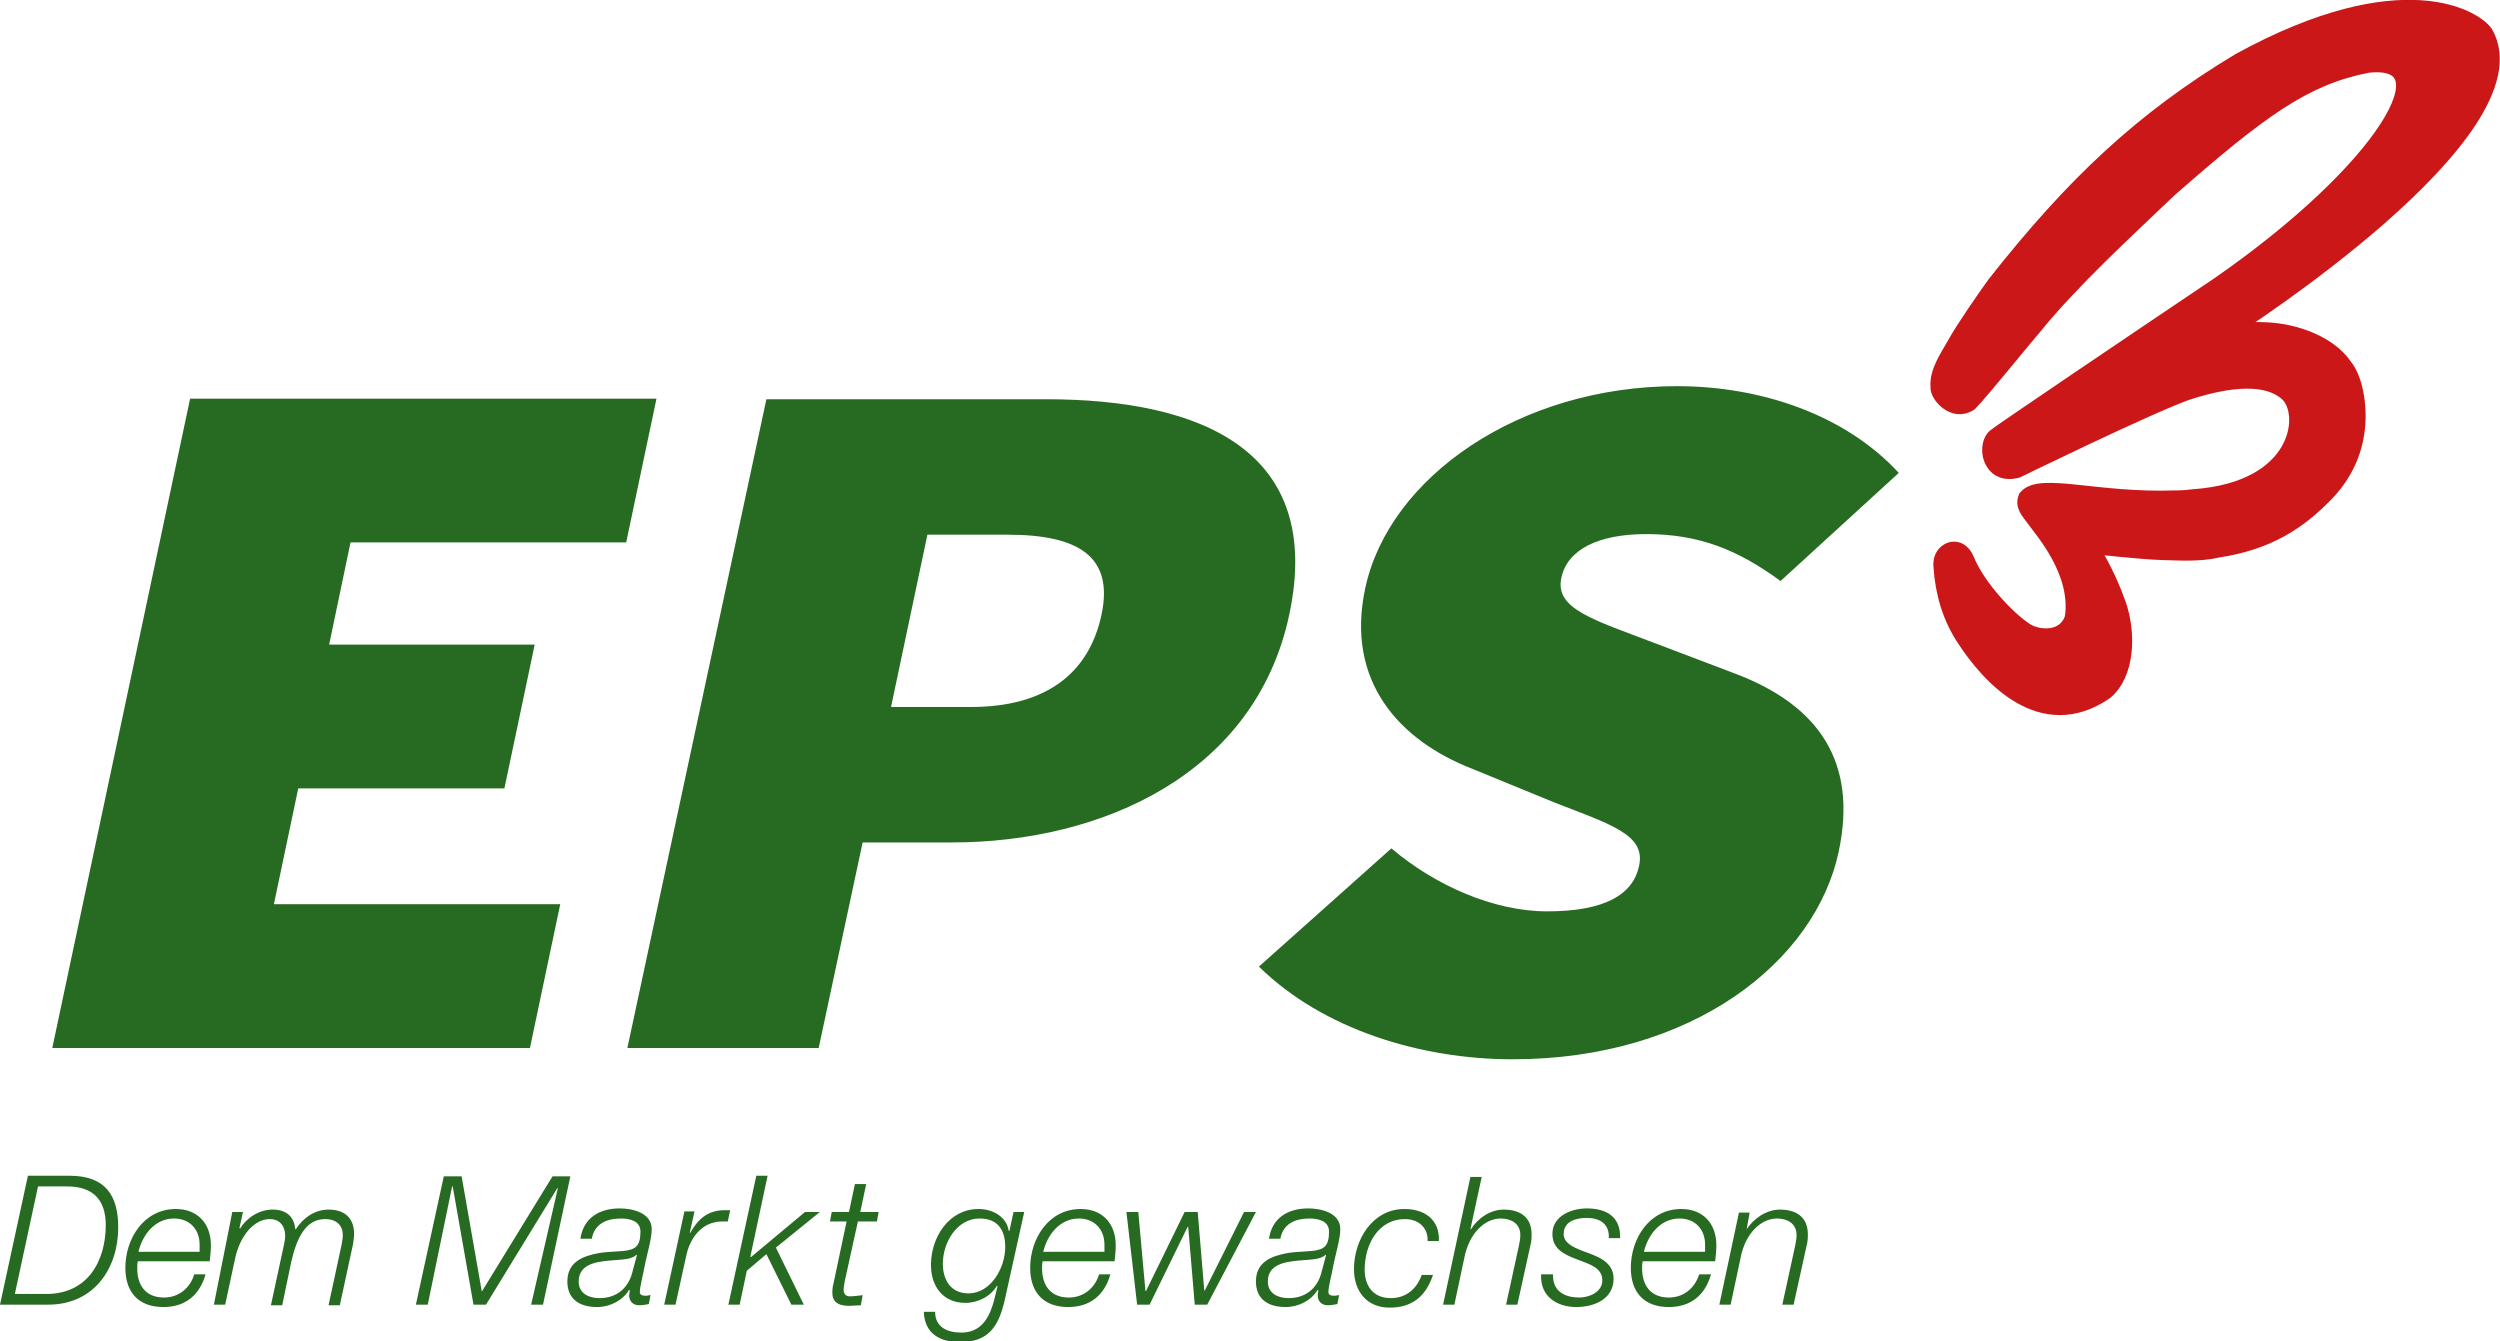 <?xml version="1.0" encoding="utf-8"?>
<!-- Generator: Adobe Illustrator 21.1.0, SVG Export Plug-In . SVG Version: 6.00 Build 0)  -->
<svg version="1.1" id="Ebene_1" xmlns="http://www.w3.org/2000/svg" xmlns:xlink="http://www.w3.org/1999/xlink" x="0px" y="0px"
	 viewBox="0 0 420.8 225.8" style="enable-background:new 0 0 420.8 225.8;" xml:space="preserve">
<style type="text/css">
	.st0{clip-path:url(#SVGID_2_);fill:#CC1719;}
	.st1{clip-path:url(#SVGID_2_);fill:none;stroke:#CC1719;stroke-width:2.519;stroke-miterlimit:10;}
	.st2{clip-path:url(#SVGID_2_);fill:#266B21;}
</style>
<g>
	<defs>
		<rect id="SVGID_1_" width="420.8" height="225.8"/>
	</defs>
	<clipPath id="SVGID_2_">
		<use xlink:href="#SVGID_1_"  style="overflow:visible;"/>
	</clipPath>
	<path class="st0" d="M418.4,5.6c-1.5-2.4-13.8-10.6-41.5,4.6c-16.3,9.8-27.9,20.7-41.2,37.6c-1.8,2.5-5.2,7.4-6.7,10.1
		c-1.3,2.3-3,4.7-2.8,7.2c-0.2,1.3,2.6,4.7,5.4,2.8c2.3-2.4,9.2-11,10.8-12.8c6.1-7.6,15.7-16.4,22.7-23.1
		c15.3-13.4,22.7-18.9,33.4-21c14-1.6,3,17.4-25.1,36.9c-14,9.4-37.2,25.1-37.6,25.5c-1.1,1-1.2,3.1-0.3,4.5c0.7,1.2,2.1,1.8,4,1.3
		c0,0,21.9-10.7,28.6-13.1c9.5-3.1,14.5-2.1,17,0.3c3.4,3.4,2,15.9-15.8,17.2c-0.9,0.1-1.9,0.2-2.8,0.2c0,0,0,0,0,0
		c-0.1,0-0.1,0-0.2,0c-13.3,0.5-22.9-3-25.3-0.1c-0.6,1.4,0.3,2.3,1.5,3.9c1,1.5,7.5,8.6,6.3,16.4c-1.2,3.7-5.6,3.5-7.8,2.1
		c-3.1-2-8.1-7.4-9.9-11.8c-0.6-1.6-1.9-2.3-3.2-1.6c-1,0.6-1.3,1.6-1.2,2.7c0.3,4.4,1.5,8.6,4,12.3c4,6.1,12.9,16.2,23.7,8.8
		c3.7-3.1,3.9-9.9,2.2-14.8c-2.1-5.9-4.4-9-4.6-9.7c0.6,0,8.2,0.9,11.8,1c3.2,0.1,6.5,0.3,9.5-0.4c8.5-1.3,13.6-4.7,18.2-9.4
		c2.8-2.9,4.6-6.3,5.2-10.3c0.6-3.6,0-8.9-2.1-11.4c-2.4-3.5-7.9-5.8-13.3-6c-1.5-0.1-5.8,0.1-5.9,0
		C376.1,55.1,427.6,22.1,418.4,5.6"/>
	<path class="st1" d="M418.4,5.6c-1.5-2.4-13.8-10.6-41.5,4.6c-16.3,9.8-27.9,20.7-41.2,37.6c-1.8,2.5-5.2,7.4-6.7,10.1
		c-1.3,2.3-3,4.7-2.8,7.2c-0.2,1.3,2.6,4.7,5.4,2.8c2.3-2.4,9.2-11,10.8-12.8c6.1-7.6,15.7-16.4,22.7-23.1
		c15.3-13.4,22.7-18.9,33.4-21c14-1.6,3,17.4-25.1,36.9c-14,9.4-37.2,25.1-37.6,25.5c-1.1,1-1.2,3.1-0.3,4.5c0.7,1.2,2.1,1.8,4,1.3
		c0,0,21.9-10.7,28.6-13.1c9.5-3.1,14.5-2.1,17,0.3c3.4,3.4,2,15.9-15.8,17.2c-0.9,0.1-1.9,0.2-2.8,0.2c0,0,0,0,0,0
		c-0.1,0-0.1,0-0.2,0c-13.3,0.5-22.9-3-25.3-0.1c-0.6,1.4,0.3,2.3,1.5,3.9c1,1.5,7.5,8.6,6.3,16.4c-1.2,3.7-5.6,3.5-7.8,2.1
		c-3.1-2-8.1-7.4-9.9-11.8c-0.6-1.6-1.9-2.3-3.2-1.6c-1,0.6-1.3,1.6-1.2,2.7c0.3,4.4,1.5,8.6,4,12.3c4,6.1,12.9,16.2,23.7,8.8
		c3.7-3.1,3.9-9.9,2.2-14.8c-2.1-5.9-4.4-9-4.6-9.7c0.6,0,8.2,0.9,11.8,1c3.2,0.1,6.5,0.3,9.5-0.4c8.5-1.3,13.6-4.7,18.2-9.4
		c2.8-2.9,4.6-6.3,5.2-10.3c0.6-3.6,0-8.9-2.1-11.4c-2.4-3.5-7.9-5.8-13.3-6c-1.5-0.1-5.8,0.1-5.9,0
		C376.1,55.1,427.6,22.1,418.4,5.6z"/>
	<path class="st2" d="M211.9,162.7c10.8,10.6,27.3,15.6,42.7,15.6c30.3,0,51-16.5,54.9-35c3.2-15.1-3.4-24.6-17.4-29.9l-13.7-5.2
		c-10.2-3.9-16.7-5.7-15.6-10.9c1-4.9,6.4-7.4,14.3-7.4c9,0,15.5,2.7,22.6,7.9l19.9-18.2c-9.1-9.9-23.4-14.6-37.3-14.6
		c-26.5,0-48.5,15.3-52.5,34c-3.4,15.8,5.9,25.7,18,30.4l13.9,5.7c9.5,3.7,15.3,5.4,14.2,10.6c-1,4.9-5.8,7.7-15.5,7.7
		c-9,0-18.9-4.4-26.2-10.6L211.9,162.7z M150,118.9l6.1-28.9h13.5c12,0,17.9,3.7,15.8,13.5c-2.1,9.8-9.3,15.5-22,15.5H150z
		 M105.6,176.4h32.2l7.4-34.6h15c25.4,0,51.1-11.6,56.8-38.3c5.9-27.6-14.7-36.3-40.9-36.3h-47.1L105.6,176.4z M8.8,176.4h80.4
		l5.1-24.2H46.1l4.1-19.5h34.7l5.1-24.2H55.4L59,91.3h46.4l5.1-24.2H32L8.8,176.4z"/>
	<path class="st2" d="M289.4,219.6h1.9l1.7-8c0.8-4,3.4-6.5,6.1-6.5c1.7,0,3.3,0.8,3.3,2.8c0,0.5-0.1,1.1-0.2,1.6l-2.2,10.1h1.9
		l2.2-10c0.2-0.7,0.2-1.4,0.2-1.8c0-3-2-4.2-4.7-4.2c-2.3,0-4.4,1.5-5.6,3.3H294l0.5-2.8h-1.8L289.4,219.6z M276.7,210.7
		c0.7-2.9,2.8-5.6,6-5.6c2.6,0,4.3,1.8,4.3,4.4c0,0.4,0,0.8,0,1.2H276.7z M288.7,212.3c0.1-0.9,0.2-1.8,0.2-2.7
		c0-3.6-2.2-6.1-5.9-6.1c-5.4,0-8.5,5-8.5,9.9c0,4.1,2.2,6.6,6.4,6.6c3.7,0,6.1-2,7.1-5.5H286c-0.7,2.3-2.6,3.9-5.1,3.9
		c-3.1,0-4.5-2.1-4.5-4.9c0-0.4,0-0.8,0.1-1.2H288.7z M259.4,214.5c-0.2,3.9,2.9,5.5,5.9,5.5c3,0,6.3-1.3,6.3-4.8
		c0-2.9-2.9-3.8-5.1-4.6c-1.8-0.7-3.3-1.4-3.3-2.9c0-2.2,2.2-2.7,3.9-2.7c2.2,0,3.8,1,3.7,3.4h1.9c0.1-3.6-2.3-5-5.6-5
		c-2.5,0-5.8,1.2-5.8,4.3c0,2.6,2.1,3.5,4.2,4.3c2.1,0.8,4.2,1.4,4.2,3.5c0,2-2.2,2.9-3.9,2.9c-2.2,0-4.5-0.9-4.4-3.9H259.4z
		 M242.9,219.6h1.9l1.7-8c0.8-4,3.4-6.5,6.1-6.5c1.7,0,3.3,0.8,3.3,2.8c0,0.5-0.1,1.1-0.2,1.6l-2.2,10.1h1.9l2.2-10
		c0.2-0.7,0.2-1.4,0.2-1.8c0-3-2-4.2-4.7-4.2c-2.3,0-4.4,1.5-5.5,3.3h-0.1l1.9-8.8h-1.9L242.9,219.6z M242.2,208.8
		c0.1-3.6-2.5-5.3-5.8-5.3c-5.4,0-8.5,5.2-8.5,10.1c0,3.8,2.2,6.5,6,6.5c3.8,0,6.1-1.9,7.3-5.5h-1.9c-0.8,2.3-2.6,3.9-5.2,3.9
		c-3,0-4.4-2.1-4.4-4.8c0-4.1,2.2-8.5,6.8-8.5c2.2,0,3.9,1.4,3.8,3.7H242.2z M215.5,208.6c0.4-2.6,2.5-3.5,4.9-3.5
		c1.5,0,3.3,0.4,3.3,2.2c0,2.1-0.6,2.8-1.9,3.1c-1.2,0.3-3,0.2-5,0.5c-2.8,0.5-5.4,1.5-5.4,4.8c0,3.1,2.2,4.3,5,4.3
		c2.2,0,4.3-1.1,5.4-2.9l0.1,0.1c0,0.3-0.1,0.6-0.1,0.8c0,1,0.6,1.7,1.7,1.7c0.5,0,1.2-0.1,1.6-0.2l0.3-1.5c-0.3,0-0.5,0.1-0.8,0.1
		c-0.5,0-1-0.1-1-0.6c0-0.9,0.3-1.8,1-5.3c0.3-1.4,1-3.8,1-5.3c0-2.8-3.3-3.5-5.4-3.5c-3.4,0-6.1,1.6-6.6,5.1H215.5z M222.5,213.9
		c-0.6,2.7-2.5,4.6-5.6,4.6c-1.8,0-3.5-0.8-3.5-2.8c0-3.3,3.8-3.4,6.2-3.6c1-0.1,2.8-0.1,3.5-0.9l0.1,0.1L222.5,213.9z M191.4,219.6
		h2.1l6.4-13.1h0.1l1.1,13.1h2.1l8.2-15.6h-2l-6.6,13.2h-0.1l-1.1-13.2h-2.2l-6.5,13.3h-0.1l-1.2-13.3h-2L191.4,219.6z M175.6,210.7
		c0.7-2.9,2.8-5.6,6-5.6c2.6,0,4.3,1.8,4.3,4.4c0,0.4,0,0.8,0,1.2H175.6z M187.6,212.3c0.1-0.9,0.2-1.8,0.2-2.7
		c0-3.6-2.2-6.1-5.9-6.1c-5.4,0-8.5,5-8.5,9.9c0,4.1,2.2,6.6,6.4,6.6c3.7,0,6.1-2,7.1-5.5H185c-0.7,2.3-2.6,3.9-5.1,3.9
		c-3.1,0-4.5-2.1-4.5-4.9c0-0.4,0-0.8,0.1-1.2H187.6z M172.4,204h-1.8l-0.7,3.2h-0.1c-0.4-2.5-2.8-3.7-5.1-3.7c-5,0-8,4.8-8,9.4
		c0,3.6,2,6.4,5.8,6.4c2.1,0,4.3-1.1,5.3-2.9l0.1,0.1c-0.7,2.7-1.3,7.8-6.1,7.8c-2.2,0-4.4-0.8-4.4-3.5h-1.9c0.1,3.7,2.8,5.1,6,5.1
		c4.8,0,6.7-2.4,7.8-7.9L172.4,204z M158.7,212.7c0-3.5,2.3-7.6,6.2-7.6c3.1,0,4.3,2,4.3,4.8c0,3.5-2.4,7.8-6.2,7.8
		C160,217.7,158.7,215.4,158.7,212.7 M139.7,205.6h2.8l-2.2,10.4c-0.2,0.7-0.2,1.3-0.2,1.6c0,1.9,1.5,2.2,2.9,2.2
		c0.6,0,1.3-0.1,1.9-0.1l0.3-1.7c-0.8,0.1-1.5,0.2-2.2,0.2c-0.7,0-1-0.5-1-1.1c0-0.5,0.1-0.8,0.2-1.5l2.2-10h3.2l0.3-1.6h-3.1l1-4.7
		h-1.9l-1,4.7H140L139.7,205.6z M122.6,219.6h1.9l1.2-5.7l3.3-2.8l4.2,8.5h2.1l-4.7-9.6l7.4-6h-2.5l-9.1,7.6l-0.1-0.1l2.9-13.6h-1.9
		L122.6,219.6z M111.8,219.6h1.9l1.8-8.2c0.6-2.9,2.5-5.7,5.9-5.8c0.4,0,0.7,0,1.1,0l0.4-1.9c-0.3,0-0.7,0-1,0
		c-2.8,0-4.5,1.6-5.7,3.8h-0.1l0.8-3.6h-1.7L111.8,219.6z M99.6,208.6c0.4-2.6,2.5-3.5,4.9-3.5c1.5,0,3.3,0.4,3.3,2.2
		c0,2.1-0.6,2.8-1.9,3.1c-1.2,0.3-3,0.2-5,0.5c-2.8,0.5-5.4,1.5-5.4,4.8c0,3.1,2.2,4.3,5,4.3c2.2,0,4.3-1.1,5.4-2.9l0.1,0.1
		c0,0.3-0.1,0.6-0.1,0.8c0,1,0.6,1.7,1.7,1.7c0.5,0,1.2-0.1,1.6-0.2l0.3-1.5c-0.3,0-0.5,0.1-0.8,0.1c-0.5,0-1-0.1-1-0.6
		c0-0.9,0.3-1.8,1-5.3c0.3-1.4,1-3.8,1-5.3c0-2.8-3.3-3.5-5.4-3.5c-3.4,0-6.1,1.6-6.6,5.1H99.6z M106.5,213.9
		c-0.6,2.7-2.5,4.6-5.6,4.6c-1.8,0-3.5-0.8-3.5-2.8c0-3.3,3.8-3.4,6.2-3.6c1-0.1,2.8-0.1,3.5-0.9l0.1,0.1L106.5,213.9z M70,219.6h2
		l4.1-19.9h0.1l3.5,19.9h2.1l12-19.6h0.1l-4.5,19.6h2L96,198h-3l-11.9,19.4L77.7,198h-3L70,219.6z M36,219.6h1.9l1.7-7.9
		c0.8-3.6,3.1-6.5,5.8-6.5c1.8,0,2.6,1.3,2.6,2.8c0,0.5-0.1,1-0.2,1.5l-2.2,10.2h1.9l1.5-7.2c0.9-4,2.4-7.3,5.7-7.3c2,0,3,1.1,3,2.7
		c0,0.5-0.1,1-0.2,1.6l-2.2,10.2h1.9l2.2-10.2c0.1-0.6,0.2-1.2,0.2-1.8c0-2.4-1.3-4.1-4.3-4.1c-2.3,0-4.3,1.4-5.5,3.3h-0.1
		c-0.2-2.2-1.6-3.3-3.8-3.3c-2.3,0-4.4,1.4-5.5,3.2l-0.1-0.1l0.6-2.7h-1.8L36,219.6z M23.3,210.7c0.7-2.9,2.8-5.6,6-5.6
		c2.6,0,4.3,1.8,4.3,4.4c0,0.4,0,0.8,0,1.2H23.3z M35.3,212.3c0.1-0.9,0.2-1.8,0.2-2.7c0-3.6-2.2-6.1-5.9-6.1c-5.4,0-8.5,5-8.5,9.9
		c0,4.1,2.2,6.6,6.4,6.6c3.7,0,6.1-2,7.1-5.5h-1.9c-0.7,2.3-2.6,3.9-5.1,3.9c-3.1,0-4.5-2.1-4.5-4.9c0-0.4,0-0.8,0.1-1.2H35.3z
		 M0,219.6h8.1c7.8,0,11.8-6.2,11.8-13c0-5.2-2-8.7-8.2-8.7h-7L0,219.6z M6.4,199.7h4.9c4.3,0,6.5,2.2,6.5,6.5c0,6-3,11.7-10.2,11.6
		H2.5L6.4,199.7z"/>
</g>
</svg>

